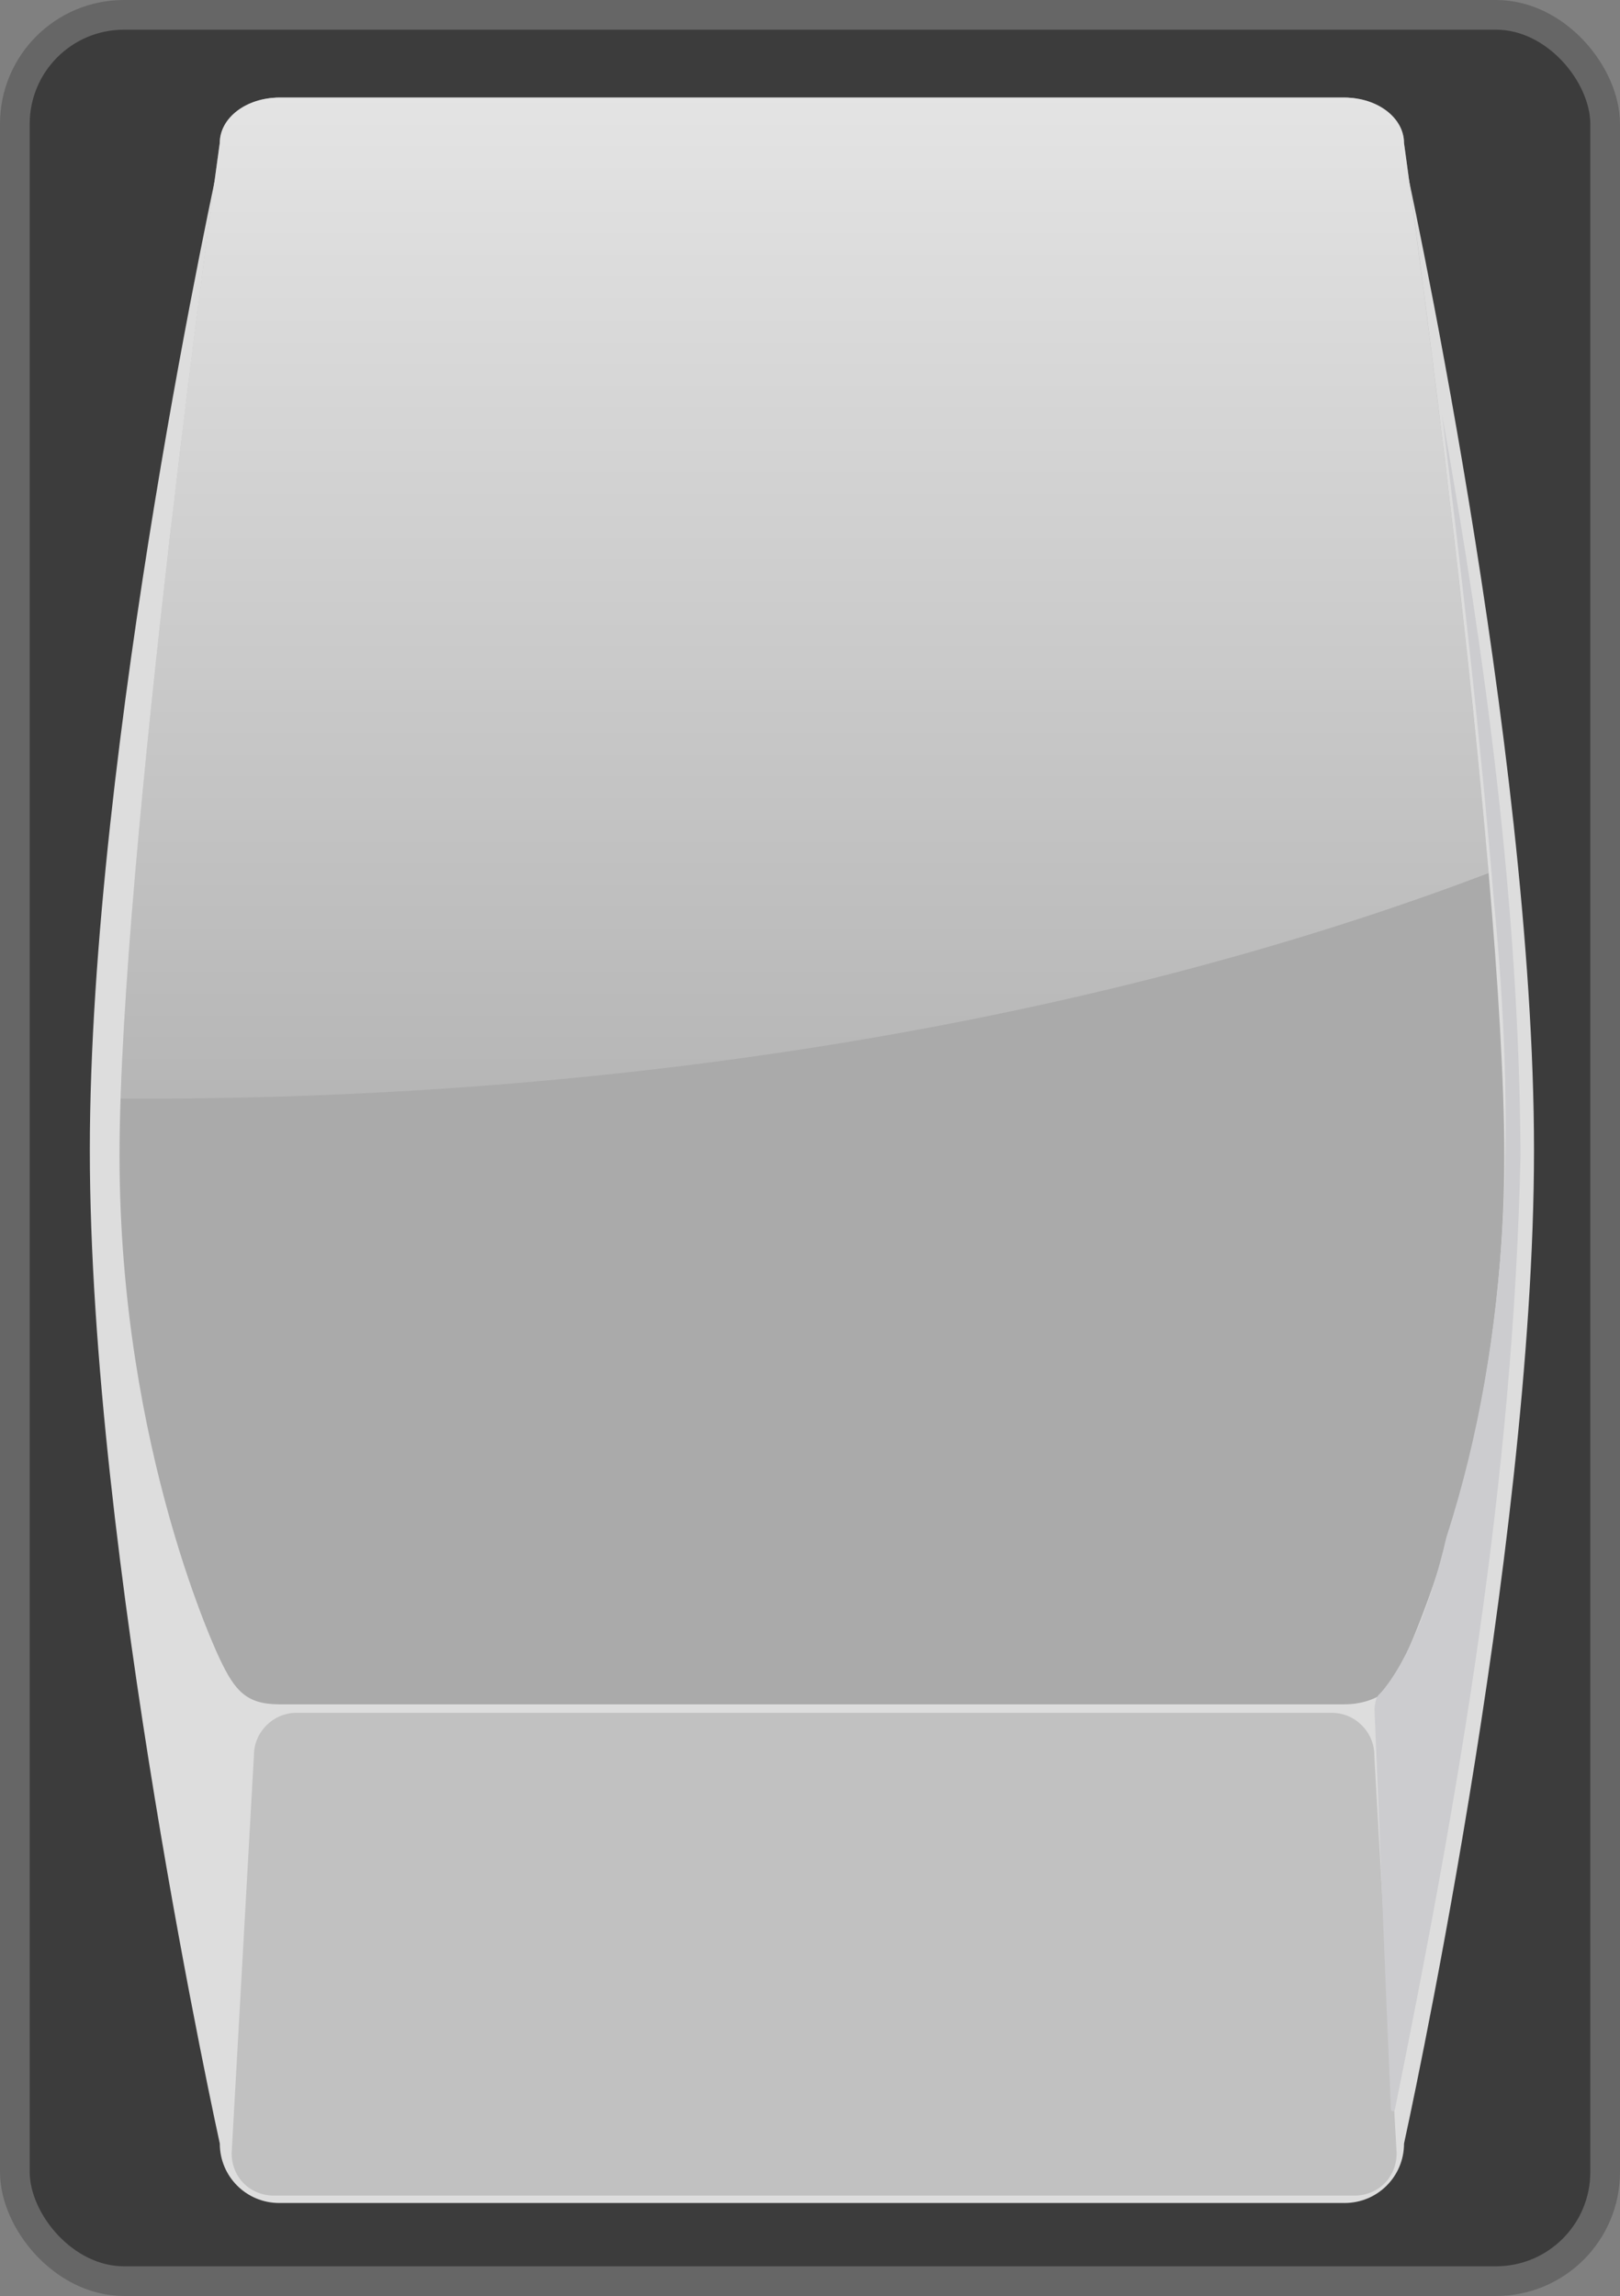 <?xml version="1.0"?>
<svg
    xmlns:rdf="http://www.w3.org/1999/02/22-rdf-syntax-ns#"
    xmlns="http://www.w3.org/2000/svg"
    xmlns:cc="http://creativecommons.org/ns#"
    xmlns:xlink="http://www.w3.org/1999/xlink"
    xmlns:dc="http://purl.org/dc/elements/1.1/"
    xmlns:svg="http://www.w3.org/2000/svg"
    xmlns:inkscape="http://www.inkscape.org/namespaces/inkscape"
    xmlns:sodipodi="http://sodipodi.sourceforge.net/DTD/sodipodi-0.dtd"
    xmlns:ns1="http://sozi.baierouge.fr"
    id="svg2985"
    viewBox="0 0 436.25 618.25"
    version="1.1"
  >
  <rect x="0" y="0" width="436.25" height="618.25" fill="#808080" stroke="none"/>
  <title
      id="title4005"
    >Switched On</title
  >
  <defs
      id="defs2987"
    >
    <linearGradient
        id="linearGradient3093"
        y2="350.99"
        gradientUnits="userSpaceOnUse"
        x2="229.87"
        gradientTransform="matrix(-1.169 0 0 -.855 485.39 664.08)"
        y1="745.62"
        x1="229.87"
      >
      <stop
          id="stop3704"
          stop-color="#fff"
          offset="0"
      />
      <stop
          id="stop3706"
          stop-color="#fff"
          stop-opacity="0"
          offset="1"
      />
    </linearGradient
    >
  </defs
  >
  <g
      id="g4100"
    >
    <rect
        id="rect3141"
        stroke-linejoin="round"
        rx="29.358"
        ry="29.358"
        height="610.25"
        width="428.25"
        stroke="#666"
        y="4"
        x="4"
        stroke-width="8"
        fill="#3c3c3c"
    />
    <path
        id="rect2818"
        stroke-width="10"
        d="m362.09 593.21h-286.9c-8.864 0-16-7.136-16-16 0 0-35-158.74-35-267.46s35-267.46 35-267.46c0-8.864 7.136-16 16-16h286.9c8.864 0 16 7.136 16 16 0 0 35 158.74 35 267.46s-35 267.46-35 267.46c0 8.864-7.136 16-16 16z"
        fill="#ddd"
    />
    <path
        id="path2821"
        d="m362.09 458.93h-286.9c-8.864 0-11.959-3.678-16-12.21 0 0-27-55.937-27-135.5 0-79.558 27-272.73 27-272.73 0-6.764 7.136-12.21 16-12.21h286.9c8.864 0 16 5.446 16 12.21 0 0 27 193.17 27 272.73 0 79.558-27 135.5-27 135.5 0 6.764-7.136 12.21-16 12.21z"
        stroke-width="10"
        fill="#aaa"
    />
    <path
        id="rect2829"
        opacity=".842"
        d="m364.67 591.22h-290.86c-6.511 0-11.429-4.931-11.429-11.429l6-107.14c0-6.249 5.187-11.429 11.429-11.429h278.86c6.242 0 11.428 5.18 11.428 11.429l6 107.14c0 6.497-4.918 11.429-11.428 11.429z"
        stroke-width="10"
        fill="#bbb"
    />
    <path
        id="path3697"
        opacity=".679"
        d="m38.047 295.85c136.83 0 262.76-22.686 362.82-60.75-7.6-87.903-22.79-196.59-22.79-196.59 0-6.764-7.13-12.219-16-12.219h-286.9c-8.87 0-16 5.454-16 12.219 0 0-23.87 170.79-26.72 257.31 1.87 0.008 3.72 0.031 5.59 0.031z"
        stroke-width="10"
        fill="url(#linearGradient3093)"
    />
    <rect
        id="svg_18"
        height="0"
        width="1"
        y="475.76"
        x="-105.36"
        stroke-width="0"
        fill="#4c4c4c"
    />
    <path
        id="path3679-1"
        d="m374.57 567.97c-1.624-37.086-2.905-70.912-4.44-108.01 0.407-2.602 0.424-2.93 1.83-4.286 7.477-8.621 13.98-26.167 17.469-41.469 0.005-0.022 0.026-0.041 0.031-0.063 0.006-0.019-0.006-0.043 0-0.062 17.867-55.232 18.446-113.96 12.875-170.97-0.001-0.01 0.001-0.021 0-0.031-3.621-43.919-8.613-87.694-14-131.41 11.768 66.002 20.803 132.5 21.125 199.47-0.001 0.068-0.001 0.078 0 0.031-1.939 87.508-16.455 171.01-33.801 256.76-0.152 0.867-1.029 0.763-1.089 0.03z"
        stroke-width="10"
        fill="#cccccf"
    />

  </g
  >
</svg
>
